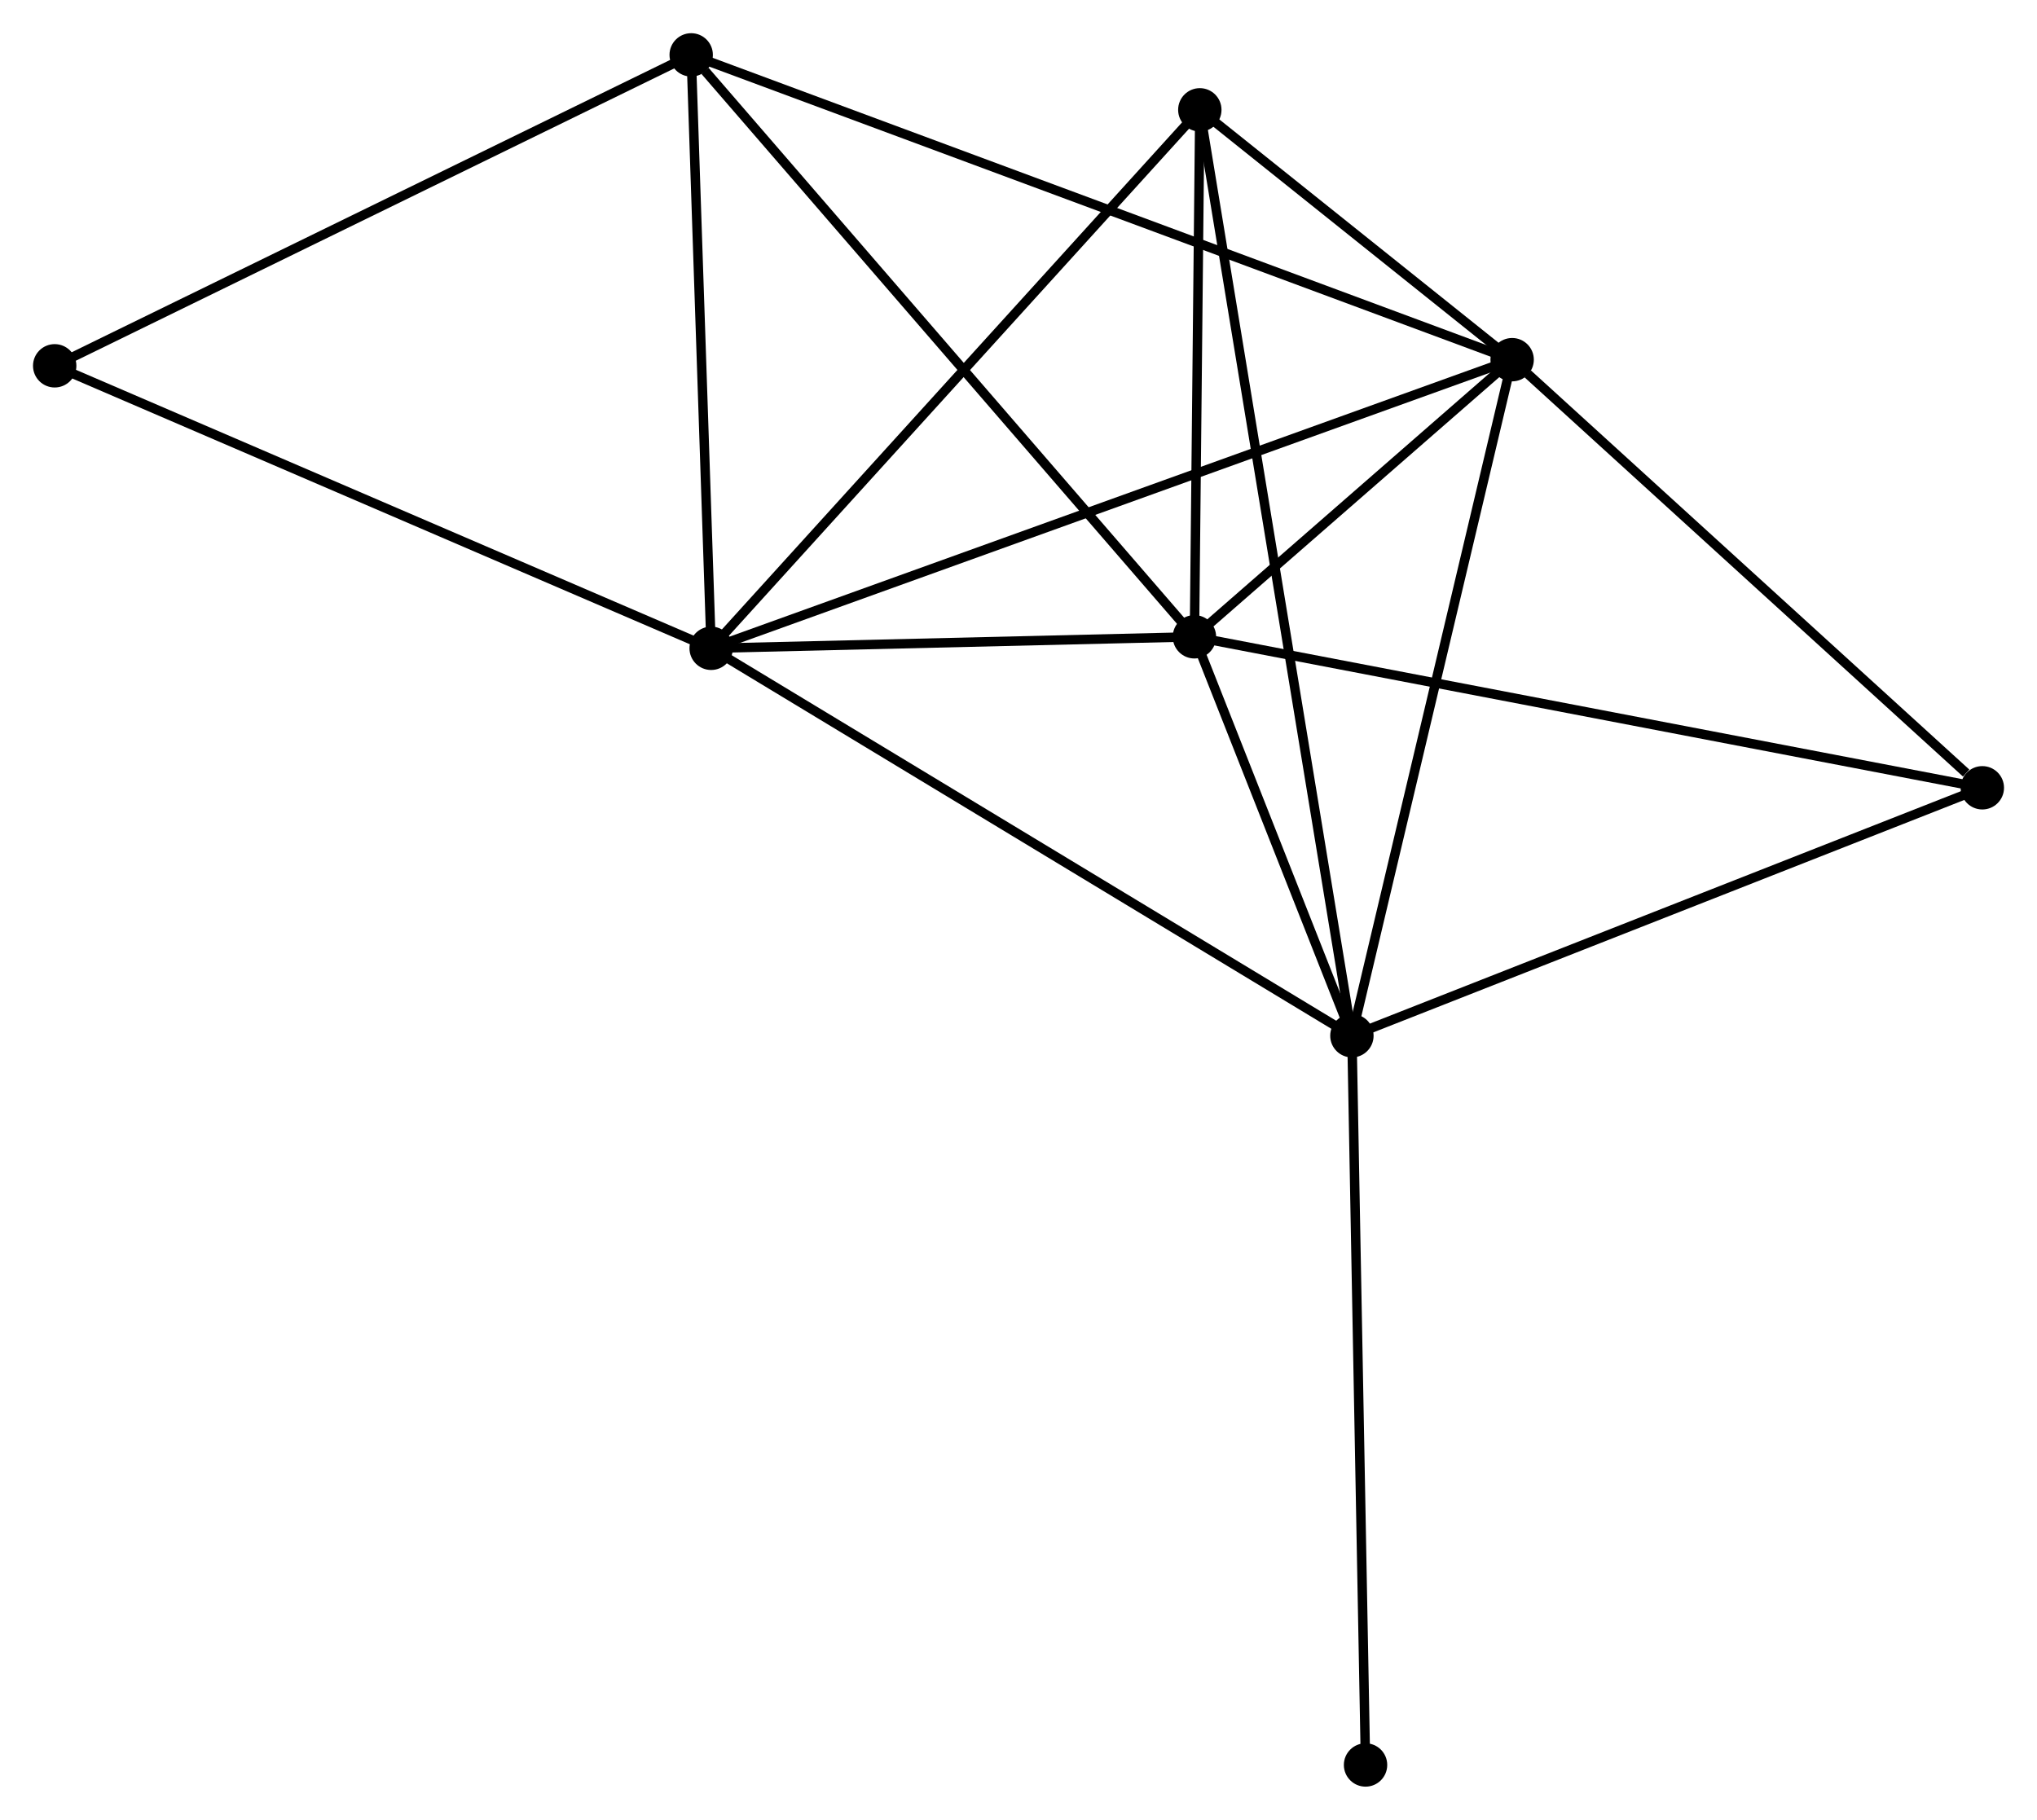 <?xml version="1.0" encoding="UTF-8" standalone="no"?>
<!DOCTYPE svg PUBLIC "-//W3C//DTD SVG 1.1//EN"
 "http://www.w3.org/Graphics/SVG/1.1/DTD/svg11.dtd">
<!-- Generated by graphviz version 2.36.0 (20140111.2315)
 -->
<!-- Title: %3 Pages: 1 -->
<svg width="216pt" height="193pt"
 viewBox="0.00 0.00 216.00 192.96" xmlns="http://www.w3.org/2000/svg" xmlns:xlink="http://www.w3.org/1999/xlink">
<g id="graph0" class="graph" transform="scale(1 1) rotate(0) translate(4 188.961)">
<title>%3</title>
<!-- 0 -->
<g id="node1" class="node"><title>0</title>
<ellipse fill="black" stroke="black" cx="71.41" cy="-120.226" rx="1.8" ry="1.8"/>
</g>
<!-- 1 -->
<g id="node2" class="node"><title>1</title>
<ellipse fill="black" stroke="black" cx="156.345" cy="-150.836" rx="1.8" ry="1.8"/>
</g>
<!-- 0&#45;&#45;1 -->
<g id="edge1" class="edge"><title>0&#45;&#45;1</title>
<path fill="none" stroke="black" d="M73.184,-120.866C84.237,-124.849 143.556,-146.227 154.581,-150.2"/>
</g>
<!-- 2 -->
<g id="node3" class="node"><title>2</title>
<ellipse fill="black" stroke="black" cx="122.656" cy="-121.446" rx="1.8" ry="1.8"/>
</g>
<!-- 0&#45;&#45;2 -->
<g id="edge2" class="edge"><title>0&#45;&#45;2</title>
<path fill="none" stroke="black" d="M73.612,-120.279C82.041,-120.479 112.203,-121.197 120.519,-121.395"/>
</g>
<!-- 3 -->
<g id="node4" class="node"><title>3</title>
<ellipse fill="black" stroke="black" cx="139.354" cy="-79.137" rx="1.8" ry="1.8"/>
</g>
<!-- 0&#45;&#45;3 -->
<g id="edge3" class="edge"><title>0&#45;&#45;3</title>
<path fill="none" stroke="black" d="M73.089,-119.21C82.408,-113.575 127.69,-86.191 137.484,-80.268"/>
</g>
<!-- 4 -->
<g id="node5" class="node"><title>4</title>
<ellipse fill="black" stroke="black" cx="123.227" cy="-177.333" rx="1.8" ry="1.8"/>
</g>
<!-- 0&#45;&#45;4 -->
<g id="edge4" class="edge"><title>0&#45;&#45;4</title>
<path fill="none" stroke="black" d="M72.691,-121.638C79.797,-129.47 114.331,-167.529 121.8,-175.761"/>
</g>
<!-- 5 -->
<g id="node6" class="node"><title>5</title>
<ellipse fill="black" stroke="black" cx="69.293" cy="-183.161" rx="1.8" ry="1.8"/>
</g>
<!-- 0&#45;&#45;5 -->
<g id="edge5" class="edge"><title>0&#45;&#45;5</title>
<path fill="none" stroke="black" d="M71.349,-122.042C71.045,-131.071 69.699,-171.093 69.367,-180.958"/>
</g>
<!-- 7 -->
<g id="node7" class="node"><title>7</title>
<ellipse fill="black" stroke="black" cx="1.8" cy="-150.186" rx="1.8" ry="1.8"/>
</g>
<!-- 0&#45;&#45;7 -->
<g id="edge6" class="edge"><title>0&#45;&#45;7</title>
<path fill="none" stroke="black" d="M69.689,-120.967C60.142,-125.076 13.75,-145.043 3.716,-149.362"/>
</g>
<!-- 1&#45;&#45;2 -->
<g id="edge7" class="edge"><title>1&#45;&#45;2</title>
<path fill="none" stroke="black" d="M154.898,-149.573C149.356,-144.739 129.528,-127.441 124.061,-122.672"/>
</g>
<!-- 1&#45;&#45;3 -->
<g id="edge8" class="edge"><title>1&#45;&#45;3</title>
<path fill="none" stroke="black" d="M155.925,-149.064C153.595,-139.23 142.271,-91.446 139.822,-81.111"/>
</g>
<!-- 1&#45;&#45;4 -->
<g id="edge9" class="edge"><title>1&#45;&#45;4</title>
<path fill="none" stroke="black" d="M154.922,-151.975C149.574,-156.254 130.686,-171.365 124.914,-175.982"/>
</g>
<!-- 1&#45;&#45;5 -->
<g id="edge10" class="edge"><title>1&#45;&#45;5</title>
<path fill="none" stroke="black" d="M154.527,-151.511C143.198,-155.718 82.401,-178.294 71.101,-182.49"/>
</g>
<!-- 6 -->
<g id="node8" class="node"><title>6</title>
<ellipse fill="black" stroke="black" cx="206.203" cy="-105.433" rx="1.8" ry="1.8"/>
</g>
<!-- 1&#45;&#45;6 -->
<g id="edge11" class="edge"><title>1&#45;&#45;6</title>
<path fill="none" stroke="black" d="M158.004,-149.326C165.574,-142.432 196.799,-113.997 204.487,-106.996"/>
</g>
<!-- 2&#45;&#45;3 -->
<g id="edge12" class="edge"><title>2&#45;&#45;3</title>
<path fill="none" stroke="black" d="M123.374,-119.628C126.12,-112.669 135.948,-87.767 138.658,-80.901"/>
</g>
<!-- 2&#45;&#45;4 -->
<g id="edge13" class="edge"><title>2&#45;&#45;4</title>
<path fill="none" stroke="black" d="M122.675,-123.306C122.762,-131.791 123.119,-166.791 123.207,-175.409"/>
</g>
<!-- 2&#45;&#45;5 -->
<g id="edge14" class="edge"><title>2&#45;&#45;5</title>
<path fill="none" stroke="black" d="M121.337,-122.972C114.018,-131.436 78.454,-172.566 70.762,-181.462"/>
</g>
<!-- 2&#45;&#45;6 -->
<g id="edge15" class="edge"><title>2&#45;&#45;6</title>
<path fill="none" stroke="black" d="M124.721,-121.05C136.28,-118.835 192.84,-107.994 204.21,-105.815"/>
</g>
<!-- 3&#45;&#45;4 -->
<g id="edge16" class="edge"><title>3&#45;&#45;4</title>
<path fill="none" stroke="black" d="M139.018,-81.188C136.919,-93.967 125.655,-162.547 123.562,-175.293"/>
</g>
<!-- 3&#45;&#45;6 -->
<g id="edge17" class="edge"><title>3&#45;&#45;6</title>
<path fill="none" stroke="black" d="M141.283,-79.896C151.045,-83.736 194.914,-100.992 204.393,-104.721"/>
</g>
<!-- 8 -->
<g id="node9" class="node"><title>8</title>
<ellipse fill="black" stroke="black" cx="140.8" cy="-1.8" rx="1.8" ry="1.8"/>
</g>
<!-- 3&#45;&#45;8 -->
<g id="edge18" class="edge"><title>3&#45;&#45;8</title>
<path fill="none" stroke="black" d="M139.39,-77.225C139.59,-66.525 140.568,-14.169 140.765,-3.645"/>
</g>
<!-- 5&#45;&#45;7 -->
<g id="edge19" class="edge"><title>5&#45;&#45;7</title>
<path fill="none" stroke="black" d="M67.625,-182.346C58.368,-177.823 13.387,-155.847 3.658,-151.094"/>
</g>
</g>
</svg>
